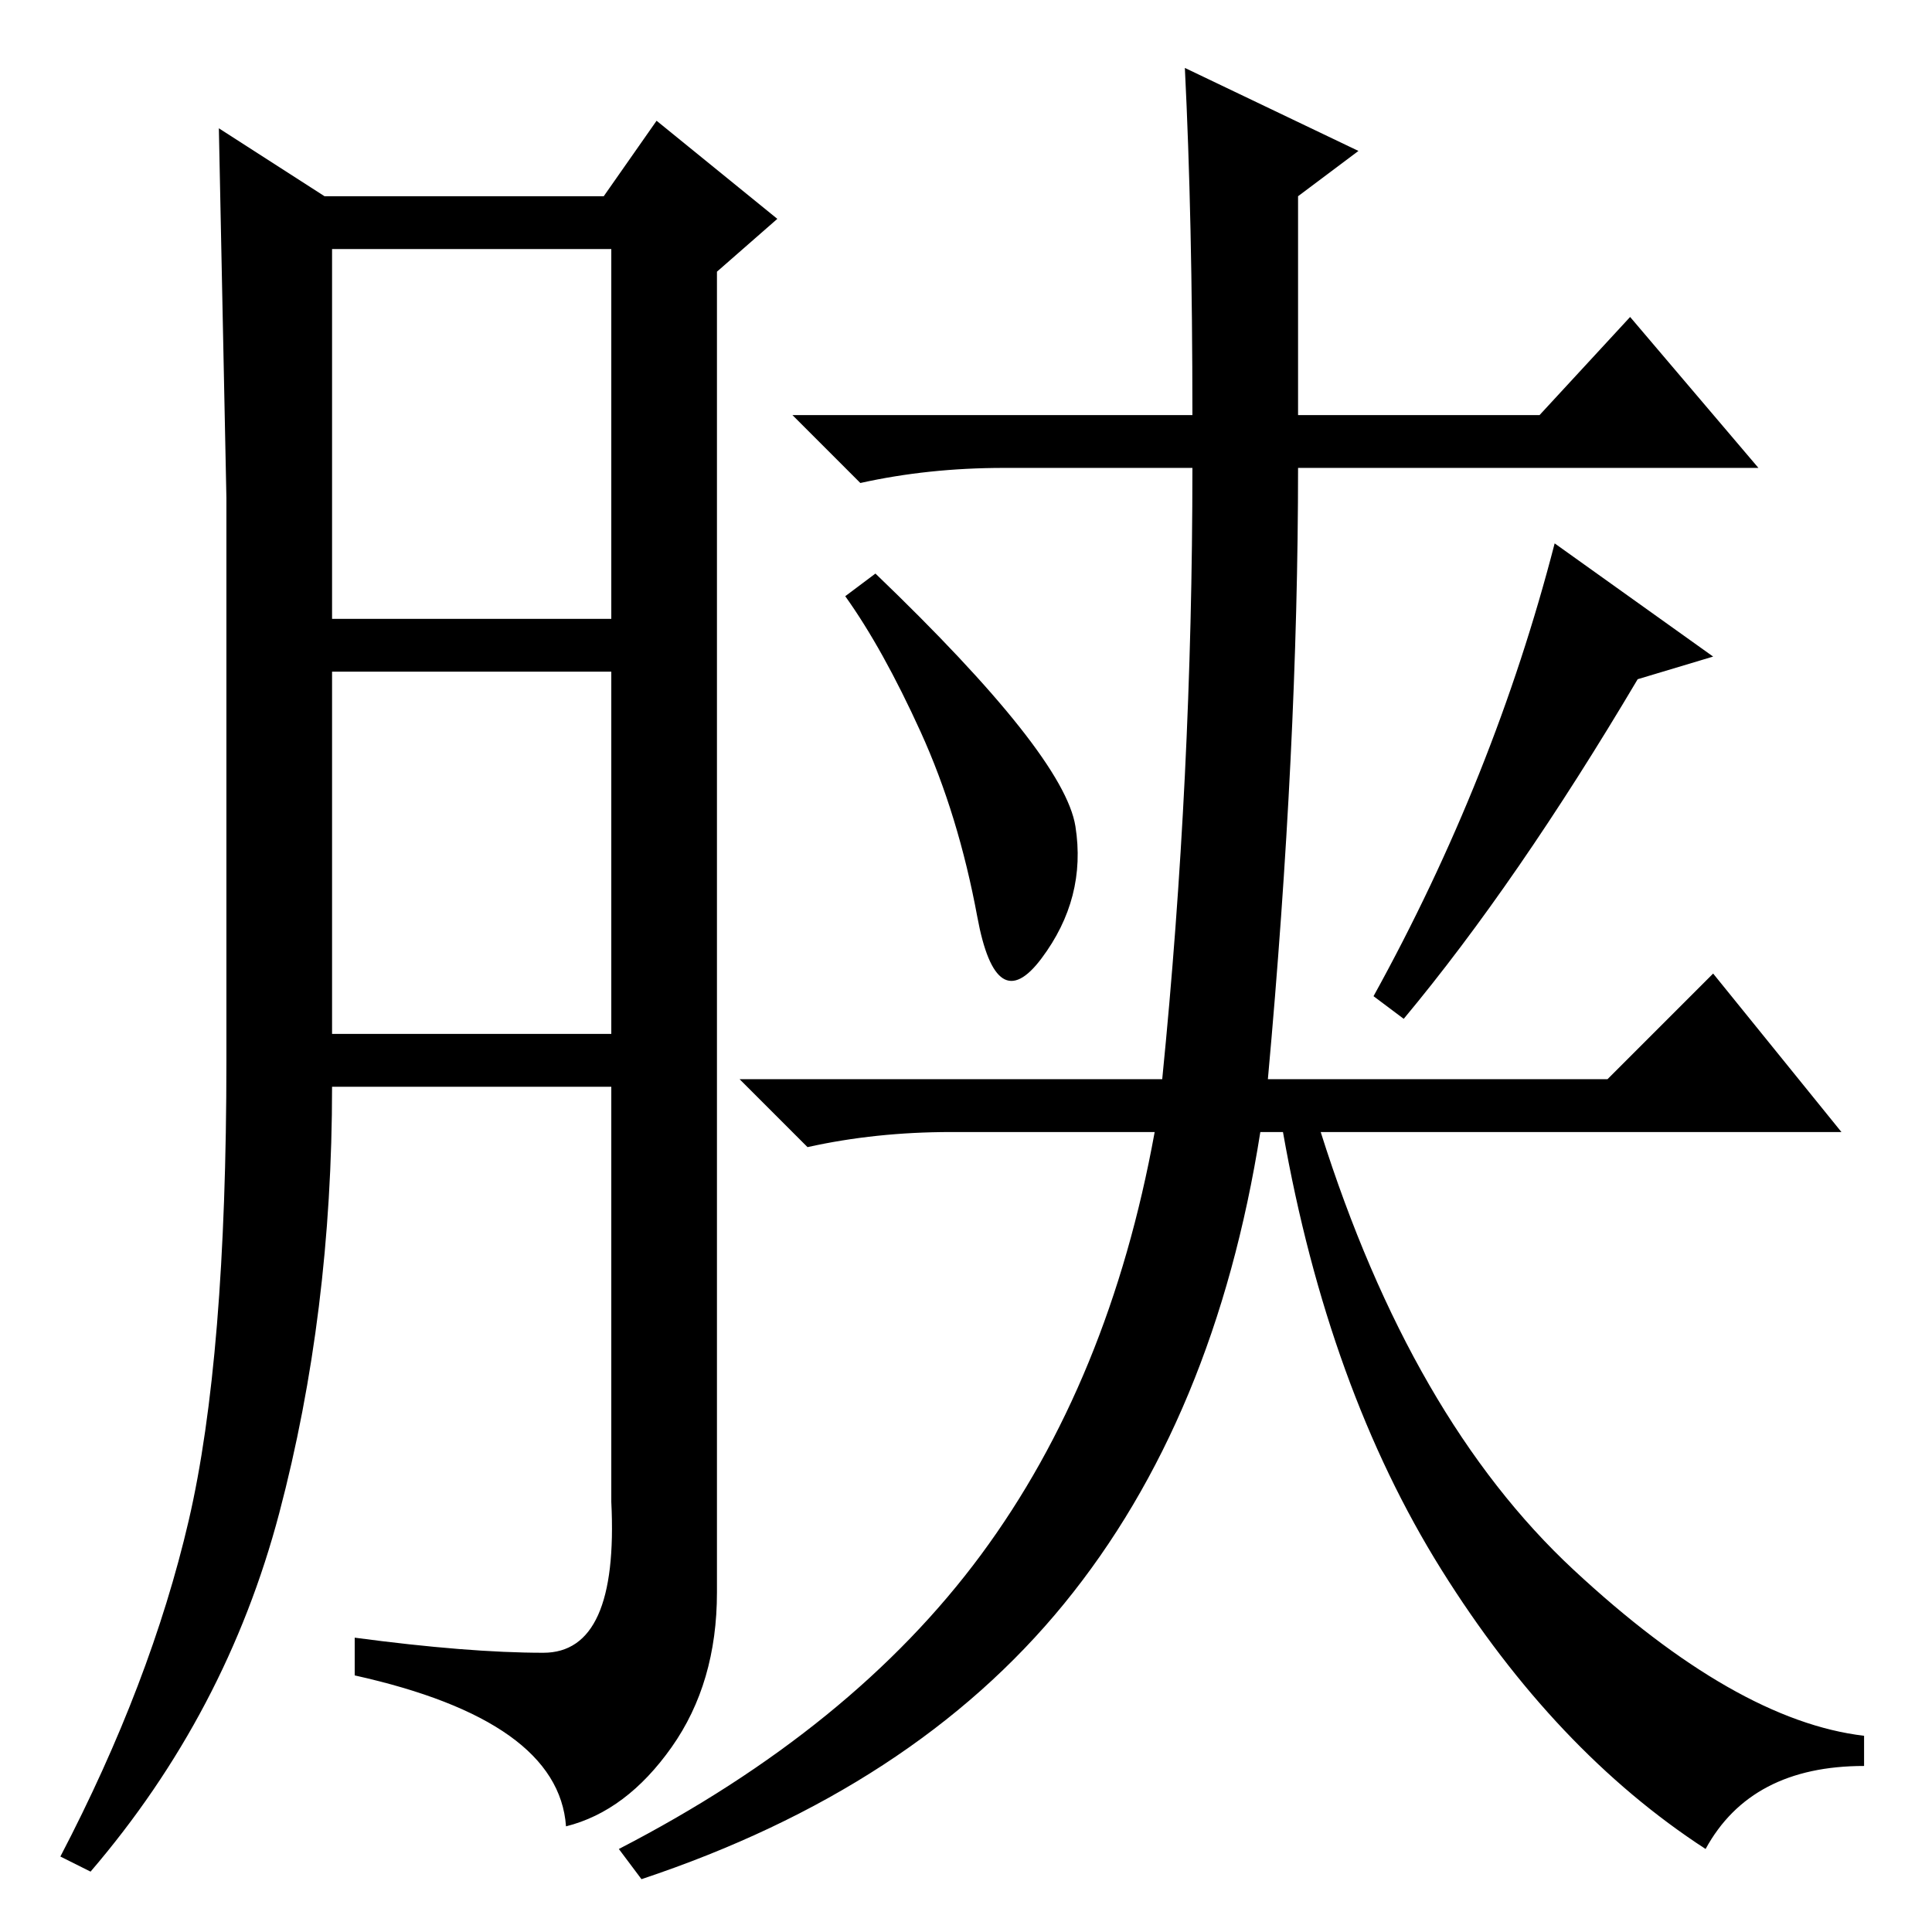 <?xml version="1.0" standalone="no"?>
<!DOCTYPE svg PUBLIC "-//W3C//DTD SVG 1.1//EN" "http://www.w3.org/Graphics/SVG/1.1/DTD/svg11.dtd" >
<svg xmlns="http://www.w3.org/2000/svg" xmlns:xlink="http://www.w3.org/1999/xlink" version="1.1" viewBox="0 -36 256 256">
  <g transform="matrix(1 0 0 -1 0 220)">
   <path fill="currentColor"
d="M72 37q10 0 9 20v55h-37q0 -30 -7 -56.5t-25 -47.5l-4 2q12 23 17 44.5t5 61v74.5t-1 49l14 -9h37l7 10l16 -13l-8 -7v-175q0 -12 -6 -20.5t-14 -10.5q-1 14 -28 20v5q15 -2 25 -2zM44 174h37v49h-37v-49zM44 119h37v48h-37v-48zM157 247l23 -11l-8 -6v-29h32l12 13
l17 -20h-61q0 -37 -4 -81h45l14 14l17 -21h-69q12 -38 33.5 -58t38.5 -22v-4q-15 0 -21 -11q-20 13 -35 37t-21 58h-3q-6 -38 -26 -62.5t-56 -36.5l-3 4q31 16 48 39t23 56h-27q-10 0 -19 -2l-9 9h56q4 40 4 81h-25q-10 0 -19 -2l-9 9h53q0 26 -1 46zM142.5 146.5
q1.5 -9.5 -4.5 -17.5t-8.5 5.5t-7.5 24.5t-10 18l4 3q25 -24 26.5 -33.5zM186 121l-4 3q16 29 24 60l21 -15l-10 -3q-16 -27 -31 -45z" />
  </g>

</svg>
